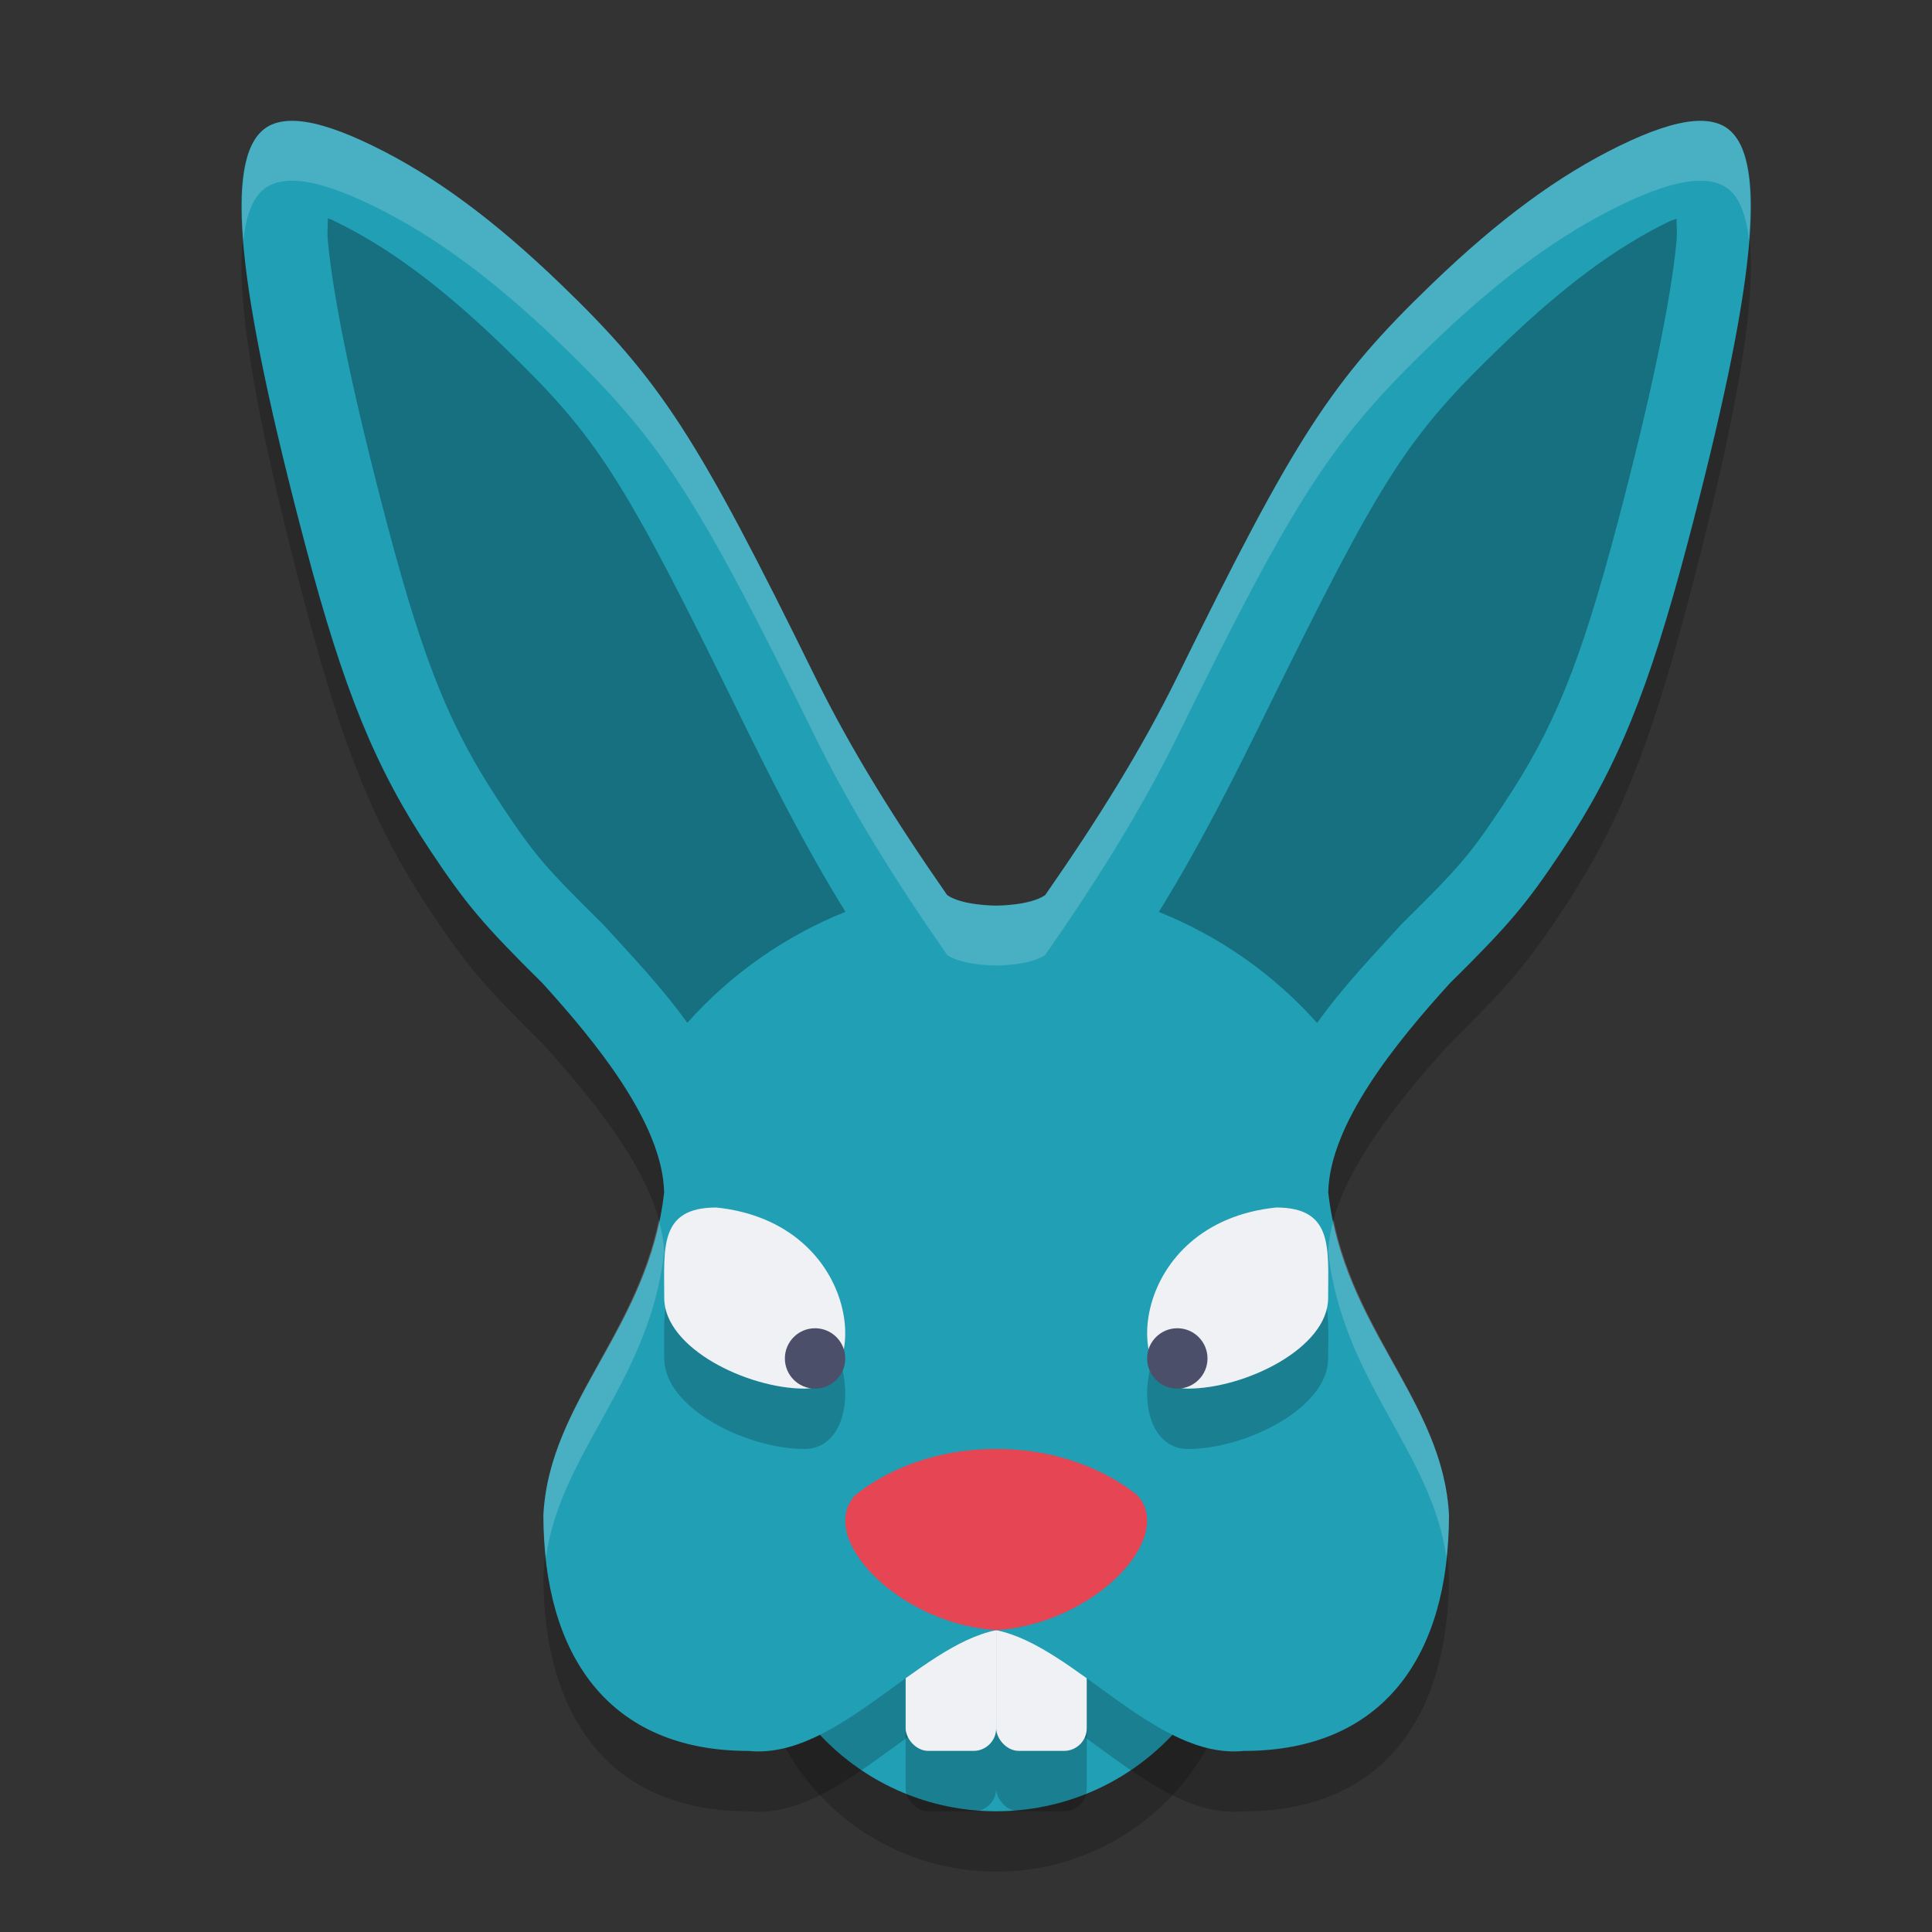 <svg width="32" height="32" version="1.1" xmlns="http://www.w3.org/2000/svg">
 <rect width="100%" height="100%" fill="#333333" stroke="none"/>
 <g transform="translate(1)">
  <circle cx="15.5" cy="27" r="4" style="opacity:.2"/>
  <circle cx="15.5" cy="26" r="4" style="fill:#209fb5"/>
  <path d="m3.947 3.006c-0.105-0.009-0.2-0.006-0.285 0.01-0.114 0.021-0.211 0.061-0.291 0.125-0.657 0.52-0.451 2.588 0.686 6.889 0.638 2.412 1.163 3.695 2.068 5.055 0.594 0.893 0.882 1.233 1.863 2.203 0.879 0.969 1.989 2.323 2.012 3.463-0.252 2.25-1.9 3.428-2 5.344 0 2.319 1.081 3.906 3.4 3.906 1.455 0.146 2.797-1.738 4.1-2 1.303 0.262 2.645 2.146 4.1 2 2.32 0 3.4-1.587 3.4-3.906-0.1-1.915-1.748-3.094-2-5.344 0.023-1.14 1.132-2.494 2.012-3.463 0.982-0.97 1.269-1.31 1.863-2.203 0.905-1.36 1.431-2.643 2.068-5.055 1.137-4.301 1.342-6.368 0.686-6.889-0.08-0.064-0.177-0.104-0.291-0.125-0.085-0.015-0.18-0.019-0.285-0.01-0.316 0.027-0.722 0.162-1.23 0.41-1.008 0.491-1.993 1.216-3.104 2.285-1.666 1.604-2.261 2.524-4.223 6.516-0.586 1.189-1.305 2.346-2.184 3.609-0.255 0.176-0.812 0.174-0.812 0.174s-0.557 2e-3 -0.812-0.174c-0.879-1.263-1.598-2.42-2.184-3.609-1.961-3.992-2.557-4.912-4.223-6.516-1.11-1.069-2.096-1.794-3.104-2.285-0.508-0.248-0.915-0.384-1.23-0.41z" style="opacity:.2"/>
  <rect x="14" y="27" width="1.5" height="3" rx=".375" ry=".375" style="opacity:.2"/>
  <rect x="14" y="26" width="1.5" height="3" rx=".375" ry=".375" style="fill:#eff1f5"/>
  <rect x="15.5" y="27" width="1.5" height="3" rx=".375" ry=".375" style="opacity:.2"/>
  <rect x="15.5" y="26" width="1.5" height="3" rx=".375" ry=".375" style="fill:#eff1f5"/>
  <path d="m3.947 2.006c-0.105-0.009-0.2-0.006-0.285 0.01-0.114 0.021-0.211 0.061-0.291 0.125-0.657 0.52-0.451 2.588 0.686 6.889 0.638 2.412 1.163 3.695 2.068 5.055 0.594 0.893 0.882 1.233 1.863 2.203 0.879 0.969 1.989 2.323 2.012 3.463-0.252 2.25-1.9 3.428-2 5.344 0 2.319 1.081 3.906 3.4 3.906 1.455 0.146 2.797-1.738 4.1-2 1.303 0.262 2.645 2.146 4.1 2 2.32 0 3.4-1.587 3.4-3.906-0.1-1.915-1.748-3.094-2-5.344 0.023-1.14 1.132-2.494 2.012-3.463 0.982-0.97 1.269-1.31 1.863-2.203 0.905-1.36 1.431-2.643 2.068-5.055 1.137-4.301 1.342-6.368 0.686-6.889-0.08-0.064-0.177-0.104-0.291-0.125-0.085-0.015-0.18-0.019-0.285-0.01-0.316 0.027-0.722 0.162-1.23 0.41-1.008 0.491-1.993 1.216-3.104 2.285-1.666 1.604-2.261 2.524-4.223 6.516-0.586 1.189-1.305 2.346-2.184 3.609-0.255 0.176-0.812 0.174-0.812 0.174s-0.557 2e-3 -0.812-0.174c-0.879-1.263-1.598-2.42-2.184-3.609-1.961-3.992-2.557-4.912-4.223-6.516-1.11-1.069-2.096-1.794-3.104-2.285-0.508-0.248-0.915-0.384-1.23-0.41z" style="fill:#209fb5"/>
  <path d="m4.43 3.616c0.002 0.151-0.017 0.206 0.004 0.414 0.097 0.974 0.417 2.525 0.976 4.643 0.62 2.347 1.063 3.41 1.881 4.64h-0.001c0.57 0.856 0.72 1.03 1.683 1.982l0.027 0.026 0.025 0.029c0.412 0.454 0.917 0.977 1.359 1.591 0.719-0.807 1.616-1.436 2.619-1.839-0.707-1.141-1.284-2.309-1.755-3.266v-0.001c-1.949-3.969-2.344-4.588-3.937-6.123-1.04-1.002-1.904-1.628-2.747-2.038-0.116-0.057-0.041-0.024-0.134-0.057zm22.339 0.007c-0.062 0.027-0.063 0.016-0.134 0.051-0.842 0.411-1.706 1.036-2.747 2.038-1.594 1.535-1.988 2.155-3.937 6.123v0.001c-0.472 0.958-1.05 2.126-1.757 3.268 1.004 0.402 1.901 1.032 2.621 1.839 0.442-0.615 0.947-1.139 1.359-1.593l0.025-0.029 0.027-0.026c0.963-0.952 1.113-1.126 1.683-1.982h-0.001c0.819-1.23 1.261-2.293 1.881-4.64 0.56-2.117 0.879-3.669 0.976-4.643 0.02-0.205 0.002-0.258 0.004-0.407z" style="opacity:.3"/>
  <path d="m15.5 27c-1.61-0.099-2.992-1.533-2.331-2.24 0.705-0.557 1.59-0.767 2.331-0.76 0.741-0.007 1.626 0.203 2.331 0.76 0.661 0.707-0.721 2.141-2.331 2.24z" style="fill:#e64553"/>
  <path d="m12.326 24c-0.951 0-2.324-0.672-2.324-1.5s-0.09-1.5 0.861-1.5c2.444 0.253 2.582 3 1.463 3z" style="opacity:.2"/>
  <path d="m12.326 23c-0.951 0-2.324-0.672-2.324-1.5s-0.09-1.5 0.861-1.5c2.444 0.253 2.582 3 1.463 3z" style="fill:#eff1f5"/>
  <circle cx="12.5" cy="22.5" r=".5" style="fill:#4c4f69"/>
  <path d="m18.674 24c0.951 0 2.324-0.672 2.324-1.5s0.09-1.5-0.861-1.5c-2.444 0.253-2.582 3-1.463 3z" style="opacity:.2"/>
  <path d="m18.674 23c0.951 0 2.324-0.672 2.324-1.5s0.09-1.5-0.861-1.5c-2.444 0.253-2.582 3-1.463 3z" style="fill:#eff1f5"/>
  <circle transform="scale(-1,1)" cx="-18.5" cy="22.5" r=".5" style="fill:#4c4f69"/>
  <path d="m3.947 2.006c-0.105-0.009-0.2-0.006-0.285 0.01-0.114 0.021-0.211 0.061-0.291 0.125-0.307 0.244-0.417 0.843-0.34 1.834 0.046-0.409 0.154-0.695 0.34-0.842 0.08-0.064 0.177-0.104 0.291-0.125 0.085-0.015 0.18-0.019 0.285-0.01 0.316 0.027 0.722 0.162 1.23 0.41 1.008 0.491 1.993 1.216 3.104 2.285 1.666 1.604 2.261 2.524 4.223 6.516 0.586 1.189 1.305 2.346 2.184 3.609 0.255 0.176 0.812 0.174 0.812 0.174s0.557 2e-3 0.812-0.174c0.879-1.263 1.598-2.42 2.184-3.609 1.961-3.992 2.557-4.912 4.223-6.516 1.11-1.069 2.096-1.794 3.104-2.285 0.508-0.248 0.915-0.384 1.23-0.41 0.105-0.009 0.2-0.006 0.285 0.01 0.114 0.021 0.211 0.061 0.291 0.125 0.185 0.147 0.293 0.433 0.34 0.842 0.077-0.991-0.033-1.59-0.34-1.834-0.08-0.064-0.177-0.104-0.291-0.125-0.085-0.015-0.18-0.019-0.285-0.01-0.316 0.027-0.722 0.162-1.23 0.41-1.008 0.491-1.993 1.216-3.104 2.285-1.666 1.604-2.261 2.524-4.223 6.516-0.586 1.189-1.305 2.346-2.184 3.609-0.255 0.176-0.812 0.174-0.812 0.174s-0.557 2e-3 -0.812-0.174c-0.879-1.263-1.598-2.42-2.184-3.609-1.961-3.992-2.557-4.912-4.223-6.516-1.11-1.069-2.096-1.794-3.104-2.285-0.508-0.248-0.915-0.384-1.23-0.41zm5.965 18.201c-0.406 1.955-1.819 3.109-1.912 4.887 0 0.246 0.019 0.479 0.043 0.707 0.239-1.748 1.718-2.925 1.957-5.059-0.003-0.174-0.039-0.353-0.088-0.535zm11.176 0c-0.049 0.182-0.084 0.361-0.088 0.535 0.239 2.133 1.718 3.31 1.957 5.059 0.024-0.228 0.043-0.461 0.043-0.707-0.093-1.778-1.506-2.932-1.912-4.887z" style="fill:#eff1f5;opacity:.2"/>
 </g>
</svg>
